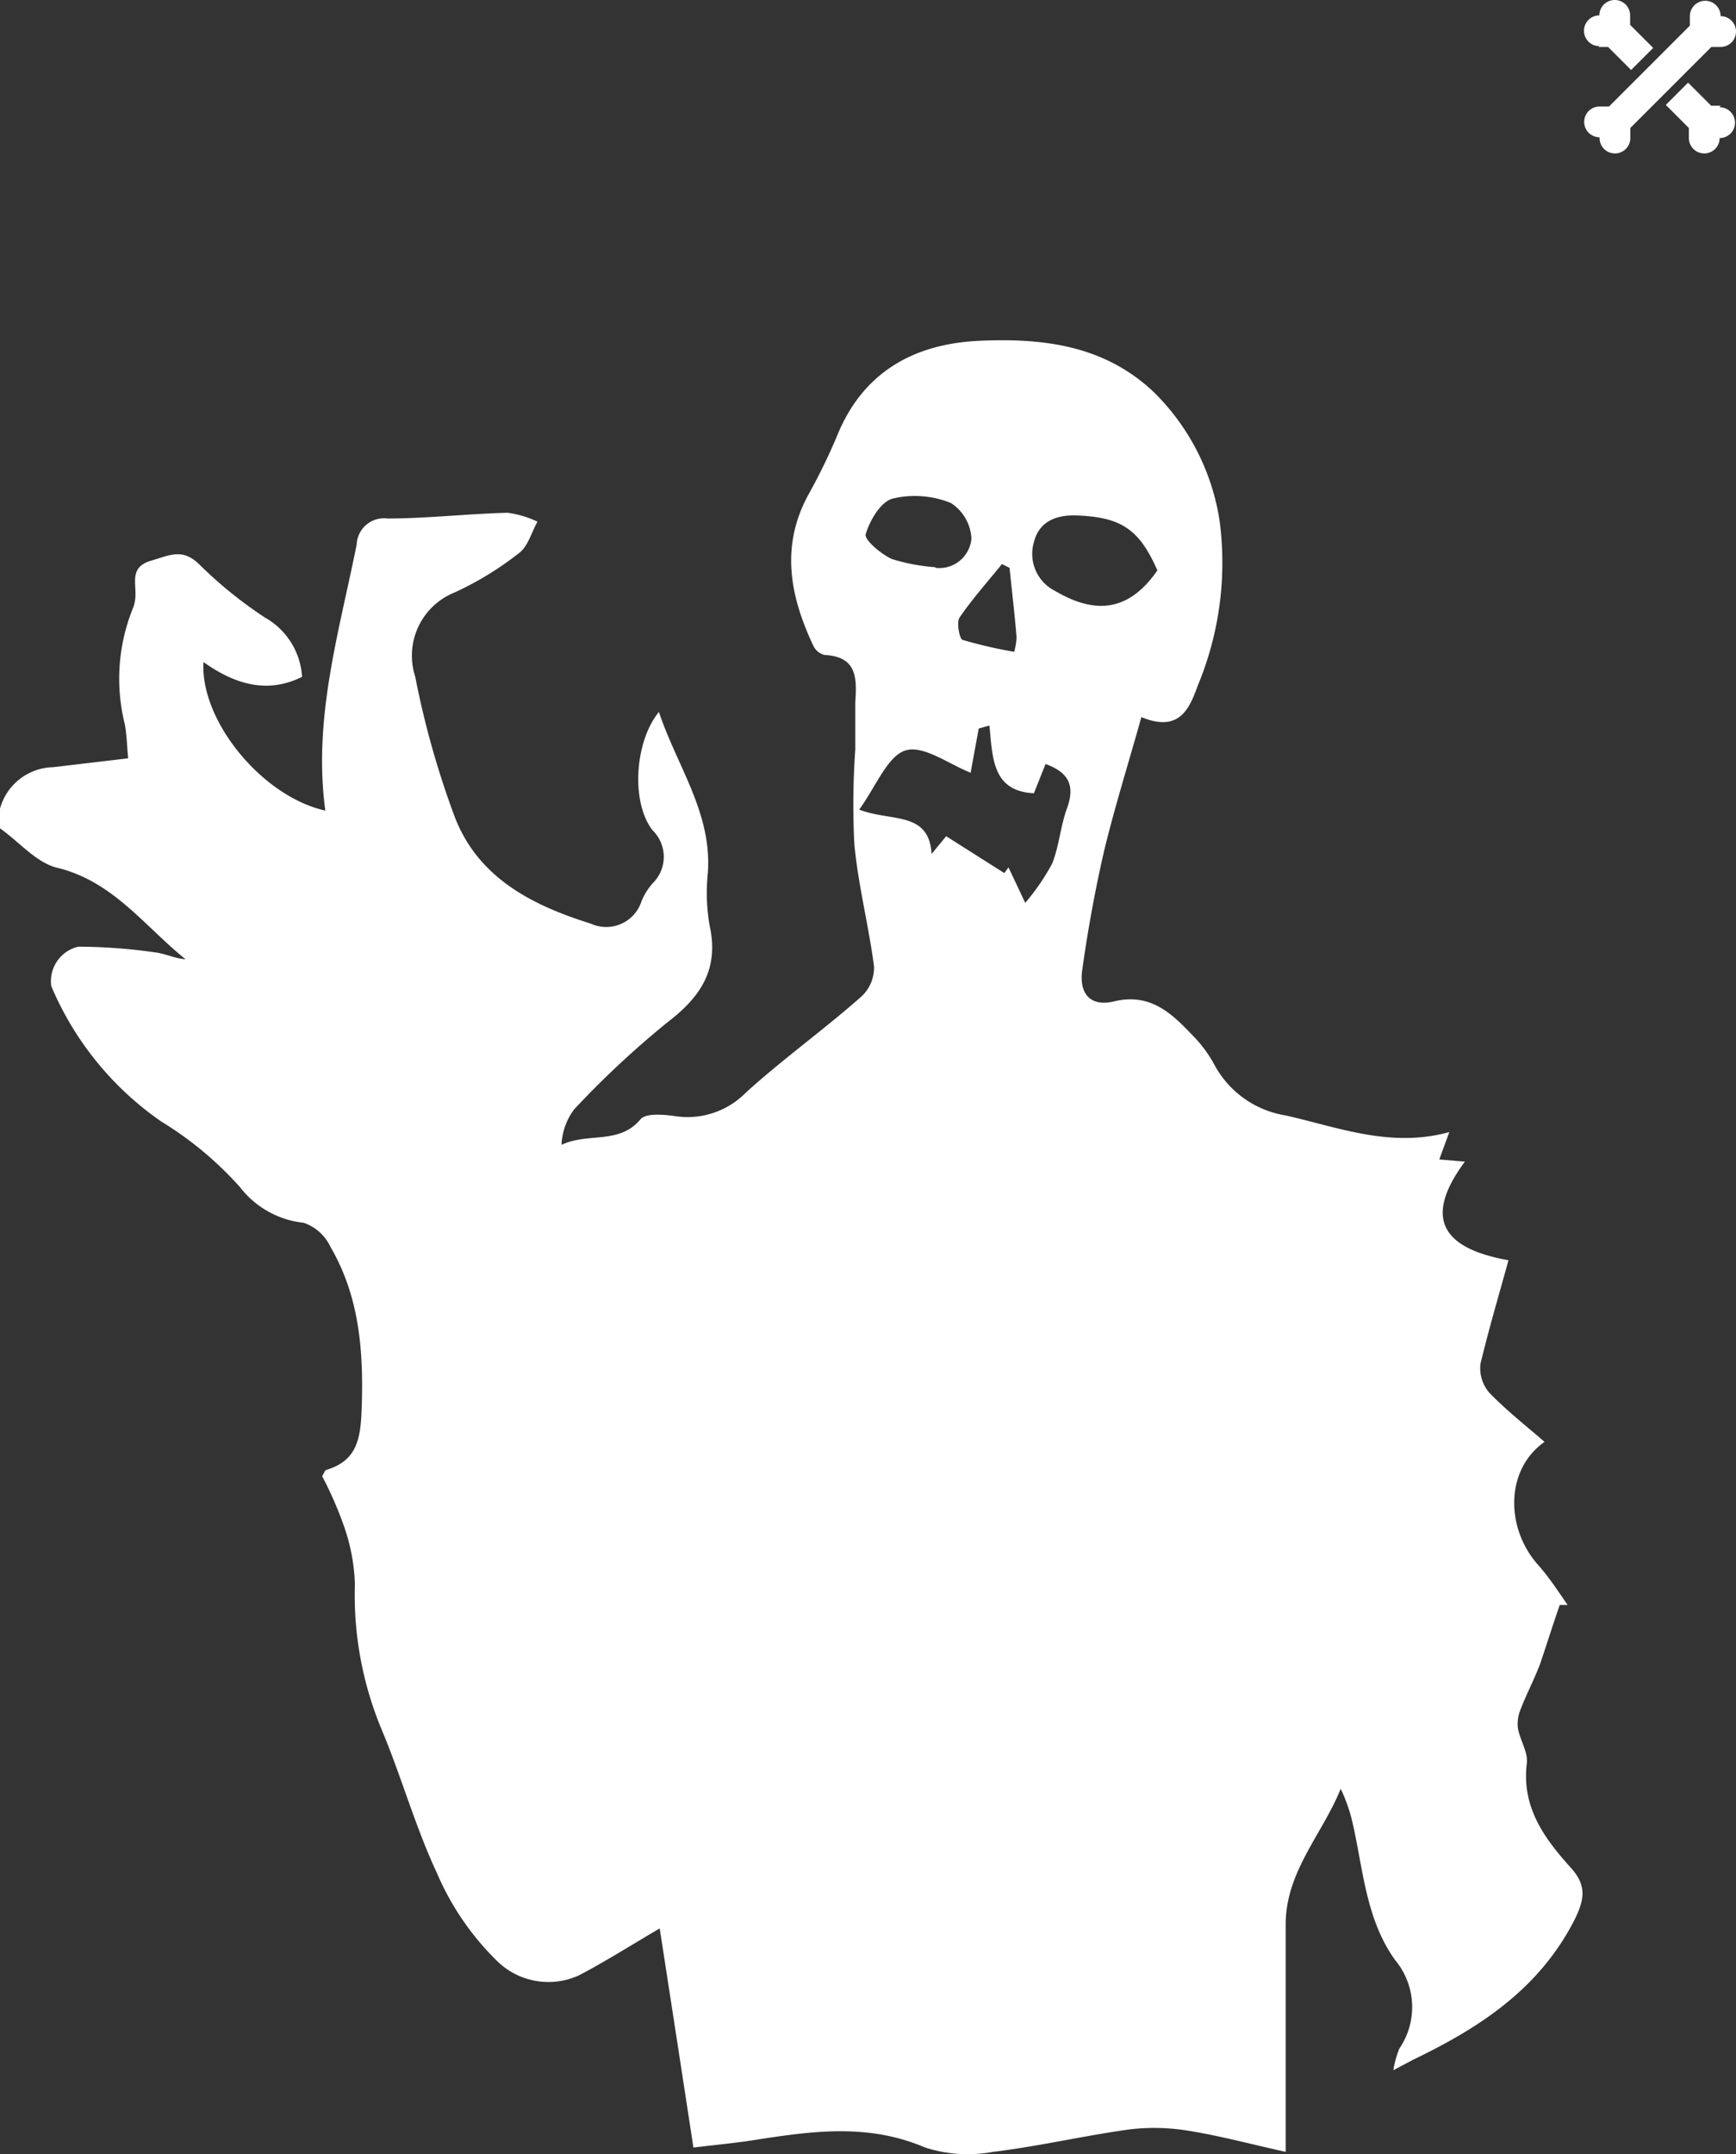 <svg xmlns="http://www.w3.org/2000/svg" viewBox="0 0 88.05 109.22"><rect x="0" y="0" width="88.05" height="109.22" fill="#333333" stroke="none"/><defs><style>.cls-1{fill:#fff;}</style></defs><g id="Layer_2" data-name="Layer 2"><g id="Layer_1-2" data-name="Layer 1"><path class="cls-1" d="M0,41a2.86,2.86,0,0,1,2.7-2.1l3.8-.45c-.06-.62-.07-1.19-.17-1.73a9.52,9.52,0,0,1,.4-5.85,1.86,1.86,0,0,0,.14-.78c0-.68-.22-1.36.79-1.66s1.63-.65,2.5.24a21.57,21.57,0,0,0,3.29,2.65,3.7,3.7,0,0,1,1.87,3c-1.78.88-3.42.37-5-.75-.17,3,3,6.83,6.18,7.53-.63-4.66.69-9,1.59-13.49a1.39,1.39,0,0,1,1.57-1.32c2,0,4.06-.24,6.09-.29a5.2,5.2,0,0,1,1.51.45c-.3.54-.48,1.25-.93,1.59a16.33,16.33,0,0,1-3.27,2,3.45,3.45,0,0,0-2,4.27,44.9,44.9,0,0,0,2,7.1c1.19,3.1,3.92,4.49,6.9,5.42a1.88,1.88,0,0,0,2.58-1.14,3.23,3.23,0,0,1,.56-.9,1.88,1.88,0,0,0,0-2.69c-1.11-1.42-.91-4.5.32-6,.92,2.76,2.71,5.13,2.48,8.18a9.71,9.71,0,0,0,.09,2.64c.49,2.2-.43,3.61-2.13,4.91a47.07,47.07,0,0,0-4.74,4.42,3.23,3.23,0,0,0-.64,1.8c1.32-.64,2.92,0,4-1.29.26-.33,1.17-.25,1.75-.17a4.14,4.14,0,0,0,3.59-1.18c1.89-1.72,4-3.22,5.89-4.9a2,2,0,0,0,.62-1.51c-.27-2.08-.81-4.14-1-6.23a40,40,0,0,1,.05-4.77c0-.79,0-1.59,0-2.38.08-1.21.11-2.33-1.56-2.41a.87.87,0,0,1-.57-.47c-1.17-2.49-1.67-5-.28-7.6a30.33,30.33,0,0,0,1.47-3c1.31-3.28,3.93-4.71,7.23-4.86s6.39.25,8.88,2.63a11.62,11.62,0,0,1,3.31,6.51,16.21,16.21,0,0,1-1.1,8.32c-.42,1.15-.91,2.43-2.87,1.62-.66,2.37-1.36,4.58-1.9,6.83-.46,2-.82,4-1.1,6-.17,1.23.45,1.86,1.59,1.59,1.84-.45,2.92.57,4,1.71a6.43,6.43,0,0,1,1.11,1.49,5,5,0,0,0,3.63,2.58c2.69.61,5.33,1.66,8.29.84L73,58.79l1.3.11c-2.31,3.11-.81,4.46,2.21,5-.49,1.78-1,3.5-1.42,5.25a1.9,1.9,0,0,0,.45,1.47c.85.88,1.82,1.64,2.8,2.49-2,1.4-2,4.39-.3,6.27.54.61,1,1.32,1.47,2l-.4,0c-.35,1-.66,2-1,3-.3.79-.7,1.54-1,2.33a1.88,1.88,0,0,0-.12.93c.11.6.52,1.21.45,1.77-.27,2.22.88,3.79,2.22,5.28.83.91.73,1.62.15,2.75-1.81,3.47-4.82,5.4-8.14,7l-1,.53a5.21,5.21,0,0,1,.3-1.09,3.73,3.73,0,0,0-.22-4.51c-1.49-2.09-1.61-4.63-2.16-7A8.27,8.27,0,0,0,68,90.7c-.93,2.3-2.77,4.18-2.79,6.83,0,3.79,0,7.58,0,11.58-1.84-.41-3.36-.82-4.92-1.07a10.7,10.7,0,0,0-3-.07c-2.32.32-4.61.86-6.93,1.14a7,7,0,0,1-3.46-.23c-2.86-1.22-5.69-.83-8.58-.38-1,.16-2.08.26-3.15.39-.58-3.8-1.15-7.49-1.71-11.11-1.44.84-2.75,1.68-4.12,2.39a3.72,3.72,0,0,1-4.18-.79,13.85,13.85,0,0,1-3-4.41c-1.1-2.35-1.8-4.89-2.81-7.29A17.74,17.74,0,0,1,18,80.31a9.74,9.74,0,0,0-.58-3,19,19,0,0,0-1.08-2.46c.11-.18.14-.3.21-.32,1.54-.46,1.73-1.55,1.79-3,.11-2.92-.08-5.74-1.58-8.31A2.33,2.33,0,0,0,15.4,62a4.7,4.7,0,0,1-3.23-1.81,17.76,17.76,0,0,0-4-3.33A15.84,15.84,0,0,1,2.6,50a1.8,1.8,0,0,1,1.37-2,28.32,28.32,0,0,1,3.9.29c.51.06,1,.31,1.54.35C7.31,46.94,5.72,44.68,2.9,44,1.84,43.74,1,42.71,0,42Zm50.18-4.21-.54.15-.41,2.24c-1.1-.43-2.39-1.41-3.3-1.13s-1.48,1.79-2.35,3c1.62.63,3.54.06,3.67,2.25l.74-.9,2.95,1.87.21-.29L52,45.78a11.37,11.37,0,0,0,1.37-2c.35-.89.42-1.9.75-2.8.42-1.15.08-1.82-1.09-2.24l-.59,1.48C50.29,40.12,50.35,38.36,50.18,36.76Zm8.53-7.85c-.91-2.09-1.83-2.7-4-2.8-1.1-.06-2,.27-2.27,1.35a2.1,2.1,0,0,0,1.05,2.46C55.39,31.07,57.16,31.16,58.71,28.91Zm-11.27-.15a1.63,1.63,0,0,0,1.83-1.48,2.27,2.27,0,0,0-1.05-1.81,4.87,4.87,0,0,0-2.94-.22c-.61.16-1.16,1.1-1.37,1.8-.09.28.76,1,1.31,1.26A9.71,9.71,0,0,0,47.44,28.76Zm3.76,0-.38-.19c-.72.89-1.5,1.76-2.15,2.71-.17.25,0,1.07.14,1.13a22.84,22.84,0,0,0,2.63.61,3.26,3.26,0,0,0,.12-.74C51.46,31.1,51.32,29.93,51.2,28.75Z"/><path class="cls-1" d="M81.08,2.38h.48l1.17,1.17,1.12-1.12L82.68,1.26V.78a.78.78,0,0,0-1.56,0v0h0a.78.78,0,0,0,0,1.56Z"/><path class="cls-1" d="M87.27,5.36h-.48L85.62,4.19,84.49,5.32l1.17,1.17V7a.78.78,0,0,0,1.56,0v0h0a.78.78,0,1,0,0-1.56Z"/><path class="cls-1" d="M87.27,2.38a.78.78,0,1,0,0-1.56h0v0a.78.78,0,0,0-1.56,0v.48l-4.1,4.1h-.48a.78.78,0,0,0,0,1.56h0V7a.78.78,0,0,0,1.56,0V6.49l4.11-4.11Z"/></g></g></svg>